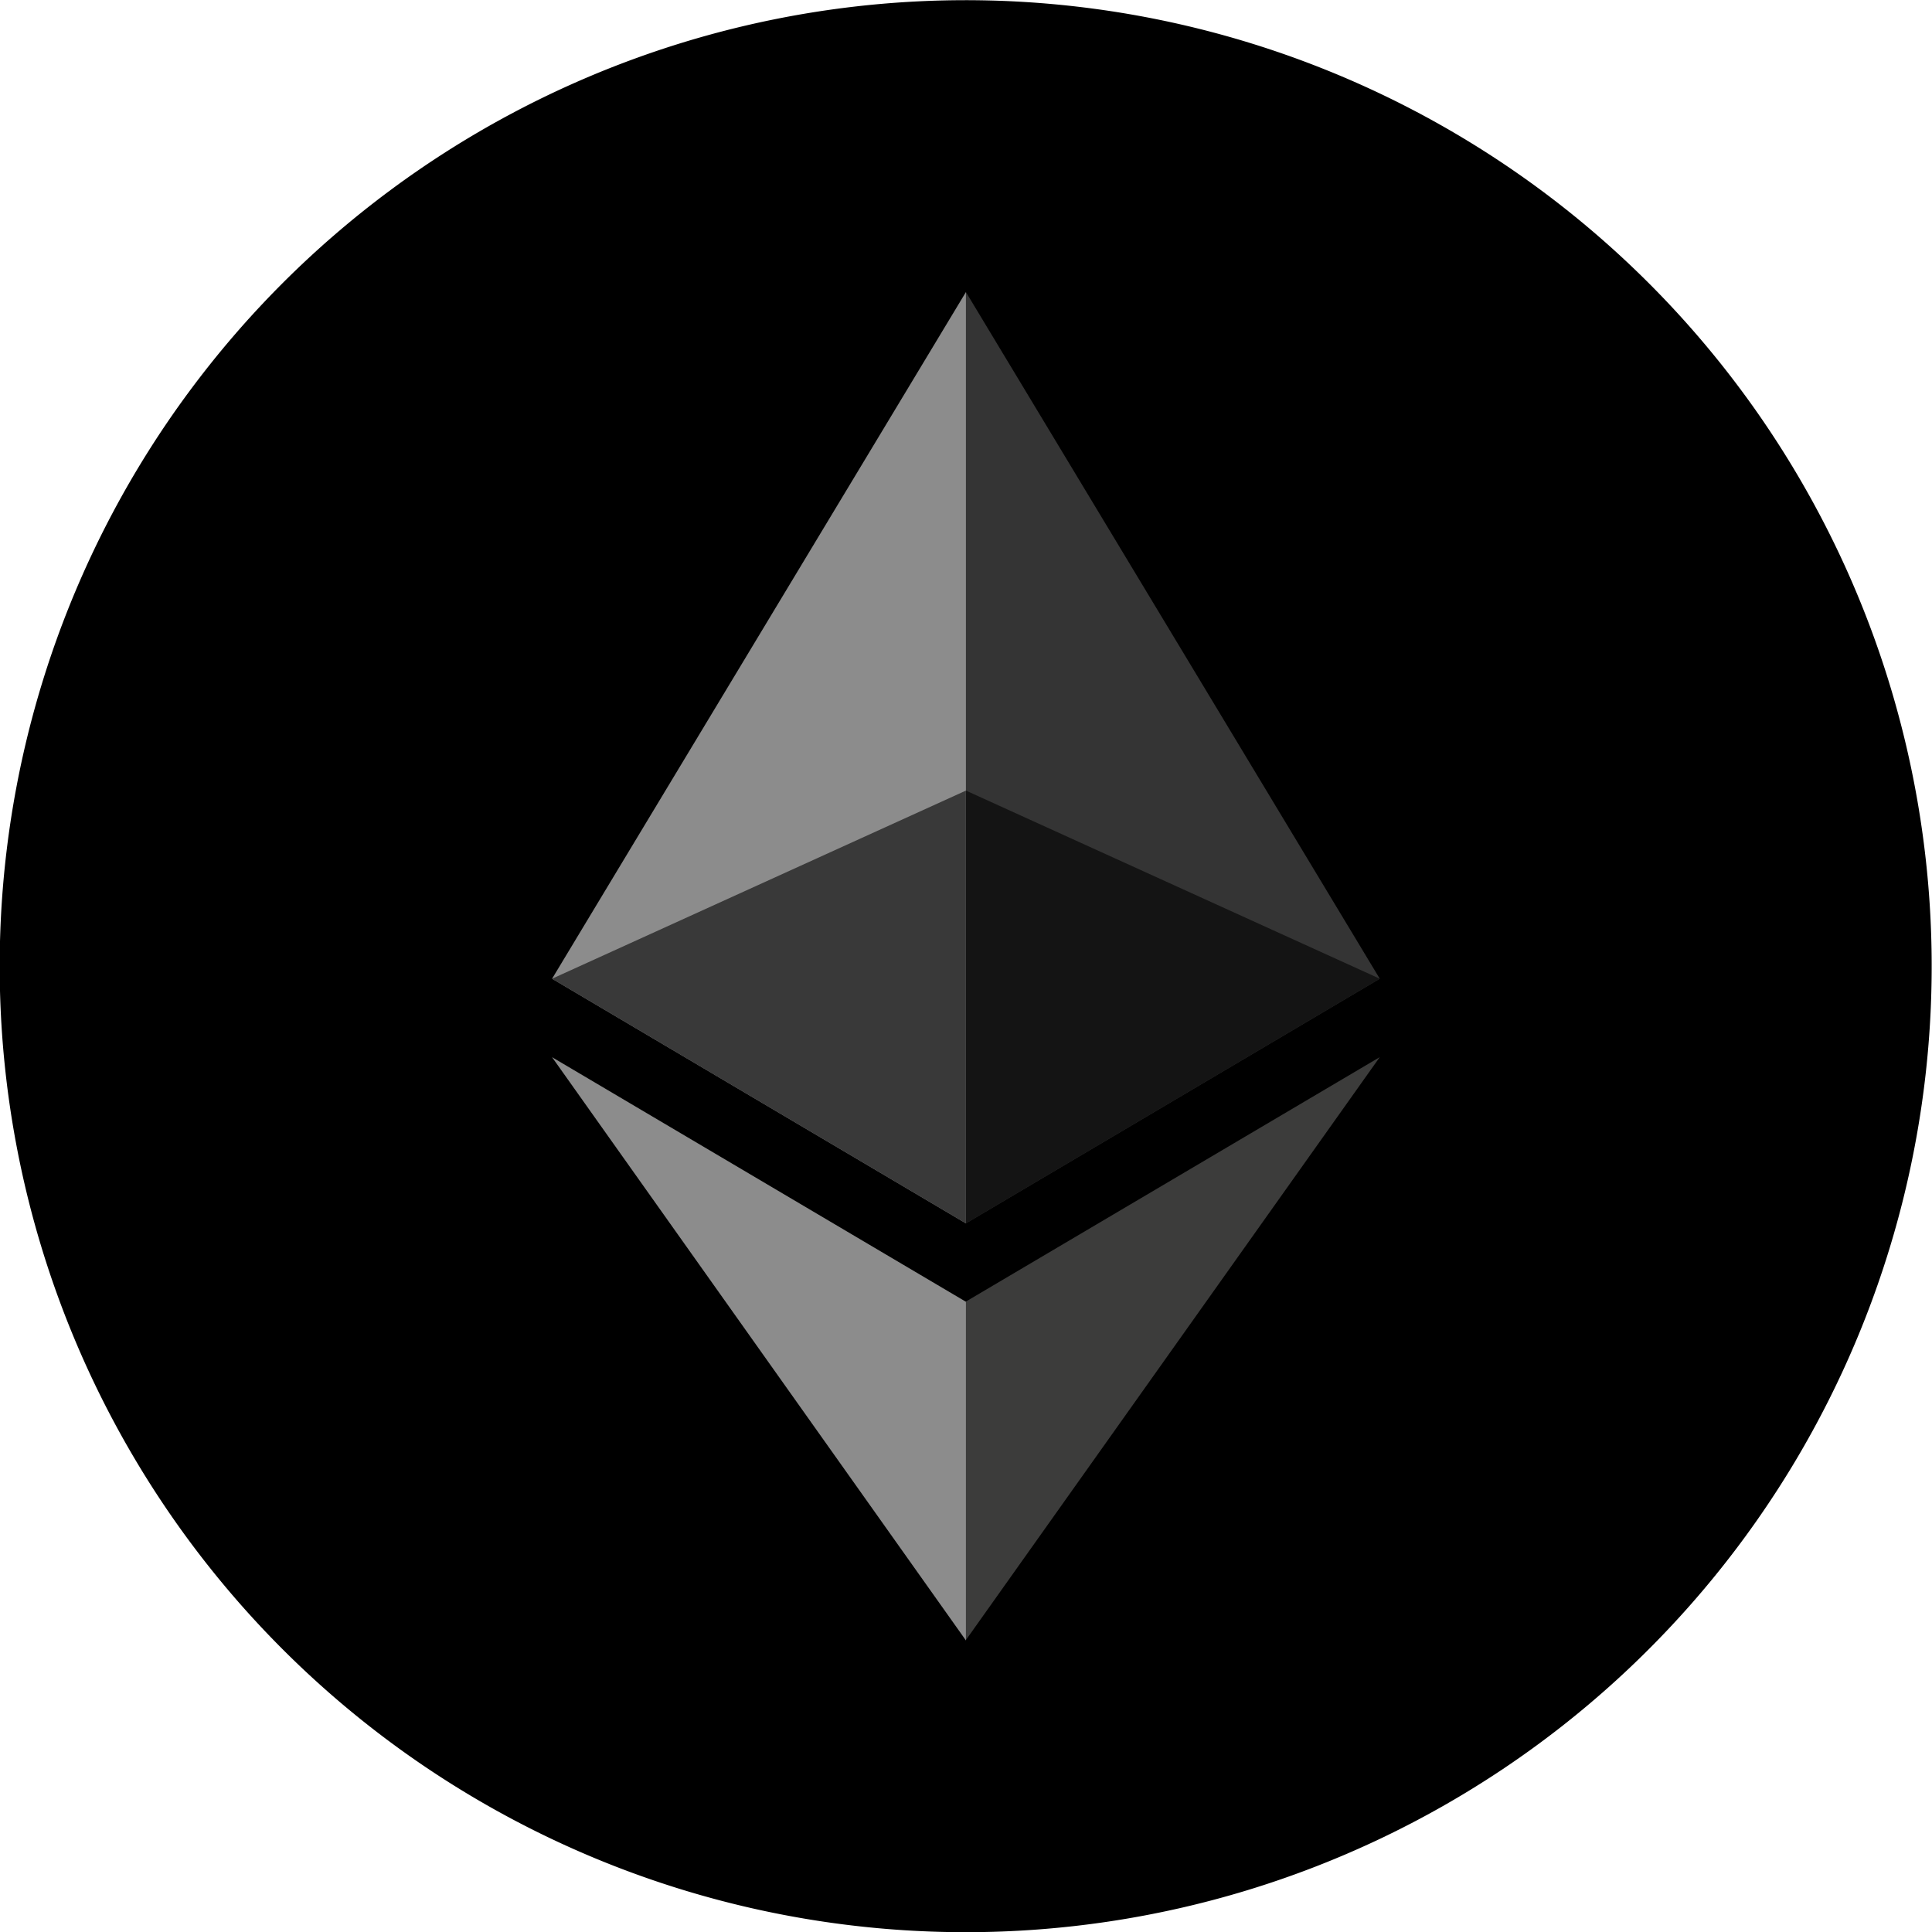 <svg height="24.002" viewBox="0 0 24 24.002" width="24" xmlns="http://www.w3.org/2000/svg"><path d="m0 .003h24v24h-24z" fill="none"/><path d="m23.64 14.905a12 12 0 1 1 -8.74-14.545 12 12 0 0 1 8.74 14.545z" fill="currentColor" transform="translate(0 -.001)"/><g transform="translate(6.858 3.628)"><path d="m383.612 0-.112.382v11.075l.112.112 5.141-3.039z" fill="#343434" transform="translate(-378.471)"/><path d="m5.141 0-5.141 8.53 5.141 3.039z" fill="#8c8c8c"/><path d="m387.3 727.927-.063.077v3.945l.063.185 5.144-7.245z" fill="#3c3c3b" transform="translate(-382.162 -715.385)"/><path d="m5.141 732.135v-4.207l-5.141-3.038z" fill="#8c8c8c" transform="translate(0 -715.385)"/><path d="m392.07 477.706 5.141-3.039-5.141-2.337z" fill="#141414" transform="translate(-386.929 -466.137)"/><path d="m0 474.667 5.141 3.039v-5.376z" fill="#393939" transform="translate(0 -466.137)"/></g></svg>

